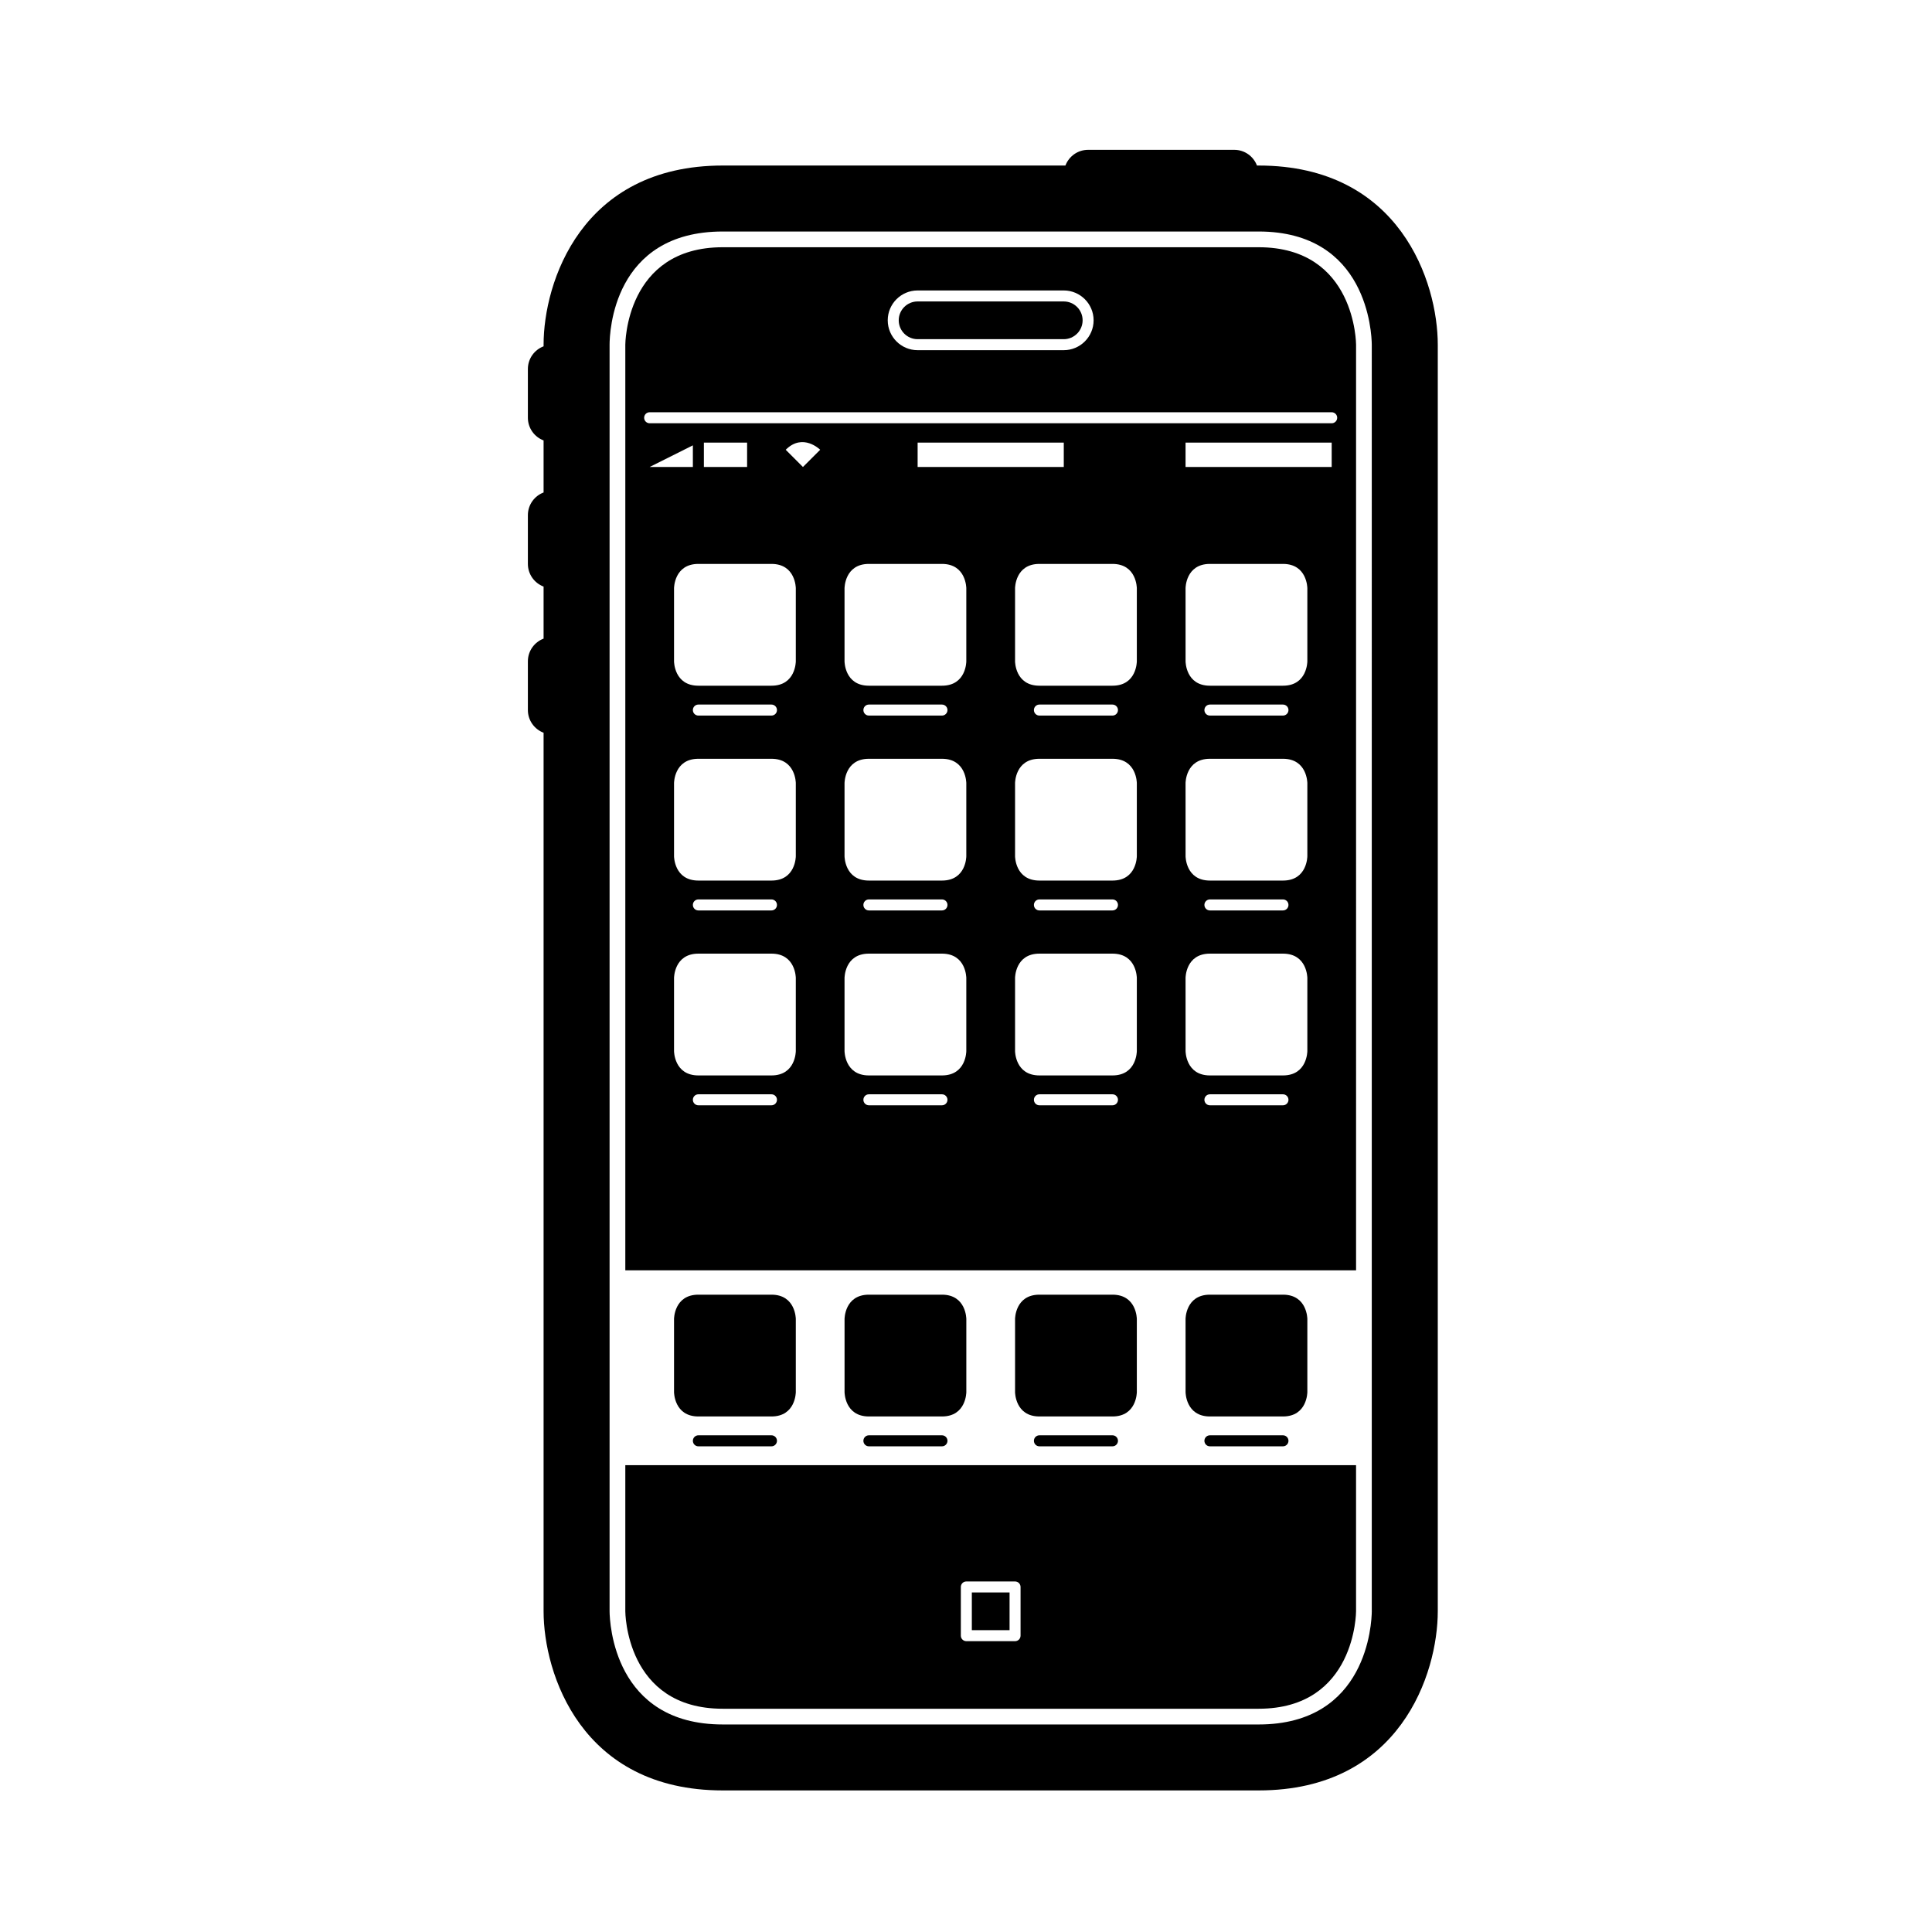 <svg xmlns="http://www.w3.org/2000/svg" xmlns:xlink="http://www.w3.org/1999/xlink" version="1.1" id="Calque_1" x="0px" y="0px" width="100px" height="100px" viewBox="0 0 100 100" enable-background="new 0 0 100 100" xml:space="preserve">
<line fill="#000000" x1="25.011" y1="2.255" x2="25.011" y2="4.47"/>
<g>
	<path d="M65.146,8.568h-0.086c-0.18-0.475-0.637-0.813-1.174-0.813H56.32c-0.538,0-0.994,0.338-1.174,0.813H37.409   c-7.334,0-9.273,6.065-9.273,9.272v0.085c-0.475,0.181-0.813,0.637-0.813,1.175v2.522c0,0.538,0.338,0.994,0.813,1.175v2.693   c-0.475,0.181-0.813,0.637-0.813,1.176v2.521c0,0.538,0.338,0.994,0.813,1.175v2.693c-0.475,0.181-0.813,0.637-0.813,1.175v2.522   c0,0.538,0.338,0.994,0.813,1.175v45.474c0,3.207,1.938,9.271,9.273,9.271h27.737c7.334,0,9.273-6.064,9.273-9.271V17.84   C74.42,14.633,72.48,8.568,65.146,8.568z M71.004,83.394c-0.007,0.601-0.223,5.864-5.857,5.864H37.409   c-5.635,0-5.851-5.264-5.857-5.855V17.84c0-0.6,0.165-5.857,5.857-5.857h27.737c5.635,0,5.851,5.265,5.857,5.857V83.394z"/>
	<path d="M36.148,74.291c-0.157,0-0.285,0.128-0.285,0.285c0,0.158,0.127,0.285,0.285,0.285h3.783c0.157,0,0.285-0.127,0.285-0.285   c0-0.157-0.127-0.285-0.285-0.285H36.148z"/>
	<path d="M41.191,72.055l0-3.783c0,0,0-1.26-1.261-1.26h-3.782c-1.261,0-1.26,1.26-1.26,1.26l0,3.783c0,0,0,1.261,1.261,1.261h3.782   C41.192,73.315,41.191,72.055,41.191,72.055z"/>
	<path d="M44.974,74.291c-0.157,0-0.285,0.128-0.285,0.285c0,0.158,0.127,0.285,0.285,0.285h3.782c0.158,0,0.285-0.127,0.285-0.285   c0-0.157-0.127-0.285-0.285-0.285H44.974z"/>
	<path d="M50.017,72.055l0-3.783c0,0,0-1.26-1.261-1.26h-3.782c-1.261,0-1.26,1.26-1.26,1.26l0,3.783c0,0,0,1.261,1.261,1.261h3.782   C50.018,73.315,50.017,72.055,50.017,72.055z"/>
	<path d="M53.799,74.291c-0.156,0-0.284,0.128-0.284,0.285c0,0.158,0.128,0.285,0.284,0.285h3.783c0.156,0,0.284-0.127,0.284-0.285   c0-0.157-0.128-0.285-0.284-0.285H53.799z"/>
	<path d="M58.842,72.055v-3.783c0,0,0-1.26-1.261-1.26h-3.782c-1.261,0-1.26,1.26-1.26,1.26v3.783c0,0,0,1.261,1.262,1.261h3.781   C58.844,73.315,58.842,72.055,58.842,72.055z"/>
	<path d="M62.625,74.291c-0.158,0-0.285,0.128-0.285,0.285c0,0.158,0.127,0.285,0.285,0.285h3.781c0.158,0,0.285-0.127,0.285-0.285   c0-0.157-0.127-0.285-0.285-0.285H62.625z"/>
	<path d="M67.668,72.055v-3.783c0,0,0-1.26-1.262-1.26h-3.781c-1.262,0-1.261,1.26-1.261,1.26l0.001,3.783c0,0,0,1.261,1.261,1.261   h3.782C67.668,73.315,67.668,72.055,67.668,72.055z"/>
	<rect x="50.302" y="82.425" width="1.953" height="1.952"/>
	<path d="M32.366,83.402c0,0,0,5.042,5.043,5.042h27.737c5.043,0,5.043-5.042,5.043-5.042v-7.565H32.366V83.402z M49.733,82.141   c0-0.158,0.127-0.285,0.285-0.285h2.521c0.158,0,0.285,0.127,0.285,0.285v2.521c0,0.158-0.127,0.285-0.285,0.285h-2.521   c-0.157,0-0.285-0.127-0.285-0.285V82.141z"/>
	<path d="M47.495,17.556h7.564c0.538,0,0.977-0.438,0.977-0.977c0-0.538-0.438-0.976-0.977-0.976h-7.564   c-0.539,0-0.977,0.438-0.977,0.976C46.519,17.118,46.957,17.556,47.495,17.556z"/>
	<path d="M65.146,12.797H37.409c-5.043,0-5.043,5.043-5.043,5.043v47.911h37.824V17.84C70.189,17.84,70.189,12.797,65.146,12.797z    M47.495,15.034h7.564c0.853,0,1.546,0.693,1.546,1.545c0,0.853-0.693,1.546-1.546,1.546h-7.564c-0.853,0-1.546-0.693-1.546-1.546   C45.949,15.727,46.643,15.034,47.495,15.034z M39.931,57.21h-3.783c-0.157,0-0.285-0.128-0.285-0.284   c0-0.158,0.127-0.285,0.285-0.285h3.783c0.157,0,0.285,0.127,0.285,0.285C40.215,57.082,40.088,57.21,39.931,57.21z M39.931,55.664   h-3.782c-1.261,0-1.261-1.261-1.261-1.261l0-3.782c0,0,0-1.261,1.26-1.261h3.782c1.261,0,1.261,1.261,1.261,1.261l0,3.782   C41.191,54.403,41.192,55.664,39.931,55.664z M33.627,24.17l2.236-1.119v1.119H33.627z M35.863,46.839   c0-0.157,0.127-0.285,0.285-0.285h3.783c0.157,0,0.285,0.127,0.285,0.285s-0.127,0.285-0.285,0.285h-3.783   C35.991,47.124,35.863,46.997,35.863,46.839z M39.931,45.578h-3.782c-1.261,0-1.261-1.261-1.261-1.261l0-3.782   c0,0,0-1.261,1.26-1.261h3.782c1.261,0,1.261,1.261,1.261,1.261l0,3.782C41.191,44.317,41.192,45.578,39.931,45.578z    M35.863,36.753c0-0.158,0.127-0.285,0.285-0.285h3.783c0.157,0,0.285,0.127,0.285,0.285c0,0.157-0.127,0.285-0.285,0.285h-3.783   C35.991,37.038,35.863,36.91,35.863,36.753z M39.931,35.492h-3.782c-1.261,0-1.261-1.261-1.261-1.261l0-3.782   c0,0,0-1.261,1.26-1.261h3.782c1.261,0,1.261,1.261,1.261,1.261l0,3.782C41.191,34.231,41.192,35.492,39.931,35.492z M36.433,24.17   v-1.26l2.237,0v1.261H36.433z M41.56,24.171l-0.891-0.891c0.892-0.892,1.783,0,1.783,0L41.56,24.171z M48.756,57.21h-3.782   c-0.157,0-0.285-0.128-0.285-0.284c0-0.158,0.127-0.285,0.285-0.285h3.782c0.158,0,0.285,0.127,0.285,0.285   C49.041,57.082,48.914,57.21,48.756,57.21z M48.756,55.664h-3.782c-1.261,0-1.261-1.261-1.261-1.261l0-3.782   c0,0,0-1.261,1.26-1.261h3.782c1.261,0,1.261,1.261,1.261,1.261l0,3.782C50.017,54.403,50.018,55.664,48.756,55.664z    M44.689,46.839c0-0.157,0.127-0.285,0.285-0.285h3.782c0.158,0,0.285,0.127,0.285,0.285s-0.127,0.285-0.285,0.285h-3.782   C44.816,47.124,44.689,46.997,44.689,46.839z M48.756,45.578h-3.782c-1.261,0-1.261-1.261-1.261-1.261l0-3.782   c0,0,0-1.261,1.26-1.261h3.782c1.261,0,1.261,1.261,1.261,1.261l0,3.782C50.017,44.317,50.018,45.578,48.756,45.578z    M44.689,36.753c0-0.158,0.127-0.285,0.285-0.285h3.782c0.158,0,0.285,0.127,0.285,0.285c0,0.157-0.127,0.285-0.285,0.285h-3.782   C44.816,37.038,44.689,36.91,44.689,36.753z M48.756,35.492h-3.782c-1.261,0-1.261-1.261-1.261-1.261l0-3.782   c0,0,0-1.261,1.26-1.261h3.782c1.261,0,1.261,1.261,1.261,1.261l0,3.782C50.017,34.231,50.018,35.492,48.756,35.492z M47.496,24.17   v-1.26h7.565v1.26H47.496z M57.582,57.21h-3.783c-0.156,0-0.284-0.128-0.284-0.284c0-0.158,0.128-0.285,0.284-0.285h3.783   c0.156,0,0.284,0.127,0.284,0.285C57.866,57.082,57.738,57.21,57.582,57.21z M57.582,55.664h-3.781   c-1.262,0-1.262-1.261-1.262-1.261v-3.782c0,0-0.001-1.261,1.26-1.261h3.782c1.261,0,1.261,1.261,1.261,1.261v3.782   C58.842,54.403,58.844,55.664,57.582,55.664z M53.515,46.839c0-0.157,0.128-0.285,0.284-0.285h3.783   c0.156,0,0.284,0.127,0.284,0.285s-0.128,0.285-0.284,0.285h-3.783C53.643,47.124,53.515,46.997,53.515,46.839z M57.582,45.578   h-3.781c-1.262,0-1.262-1.261-1.262-1.261v-3.782c0,0-0.001-1.261,1.26-1.261h3.782c1.261,0,1.261,1.261,1.261,1.261v3.782   C58.842,44.317,58.844,45.578,57.582,45.578z M53.515,36.753c0-0.158,0.128-0.285,0.284-0.285h3.783   c0.156,0,0.284,0.127,0.284,0.285c0,0.157-0.128,0.285-0.284,0.285h-3.783C53.643,37.038,53.515,36.91,53.515,36.753z    M57.582,35.492h-3.781c-1.262,0-1.262-1.261-1.262-1.261v-3.782c0,0-0.001-1.261,1.26-1.261h3.782   c1.261,0,1.261,1.261,1.261,1.261v3.782C58.842,34.231,58.844,35.492,57.582,35.492z M66.406,57.21h-3.781   c-0.158,0-0.285-0.128-0.285-0.284c0-0.158,0.127-0.285,0.285-0.285h3.781c0.158,0,0.285,0.127,0.285,0.285   C66.691,57.082,66.564,57.21,66.406,57.21z M66.408,55.664h-3.782c-1.261,0-1.261-1.261-1.261-1.261l-0.001-3.782   c0,0-0.001-1.261,1.261-1.261h3.781c1.262,0,1.262,1.261,1.262,1.261v3.782C67.668,54.403,67.668,55.664,66.408,55.664z    M62.34,46.839c0-0.157,0.127-0.285,0.285-0.285h3.781c0.158,0,0.285,0.127,0.285,0.285s-0.127,0.285-0.285,0.285h-3.781   C62.467,47.124,62.34,46.997,62.34,46.839z M66.408,45.578h-3.782c-1.261,0-1.261-1.261-1.261-1.261l-0.001-3.782   c0,0-0.001-1.261,1.261-1.261h3.781c1.262,0,1.262,1.261,1.262,1.261v3.782C67.668,44.317,67.668,45.578,66.408,45.578z    M62.34,36.753c0-0.158,0.127-0.285,0.285-0.285h3.781c0.158,0,0.285,0.127,0.285,0.285c0,0.157-0.127,0.285-0.285,0.285h-3.781   C62.467,37.038,62.34,36.91,62.34,36.753z M66.408,35.492h-3.782c-1.261,0-1.261-1.261-1.261-1.261l-0.001-3.782   c0,0-0.001-1.261,1.261-1.261h3.781c1.262,0,1.262,1.261,1.262,1.261v3.782C67.668,34.231,67.668,35.492,66.408,35.492z    M68.928,24.17h-7.564v-1.26h7.564V24.17z M69.213,21.623c0,0.157-0.127,0.285-0.285,0.285H33.626   c-0.158,0-0.285-0.127-0.285-0.285s0.127-0.285,0.285-0.285h35.301C69.086,21.338,69.213,21.466,69.213,21.623z"/>
</g>
</svg>